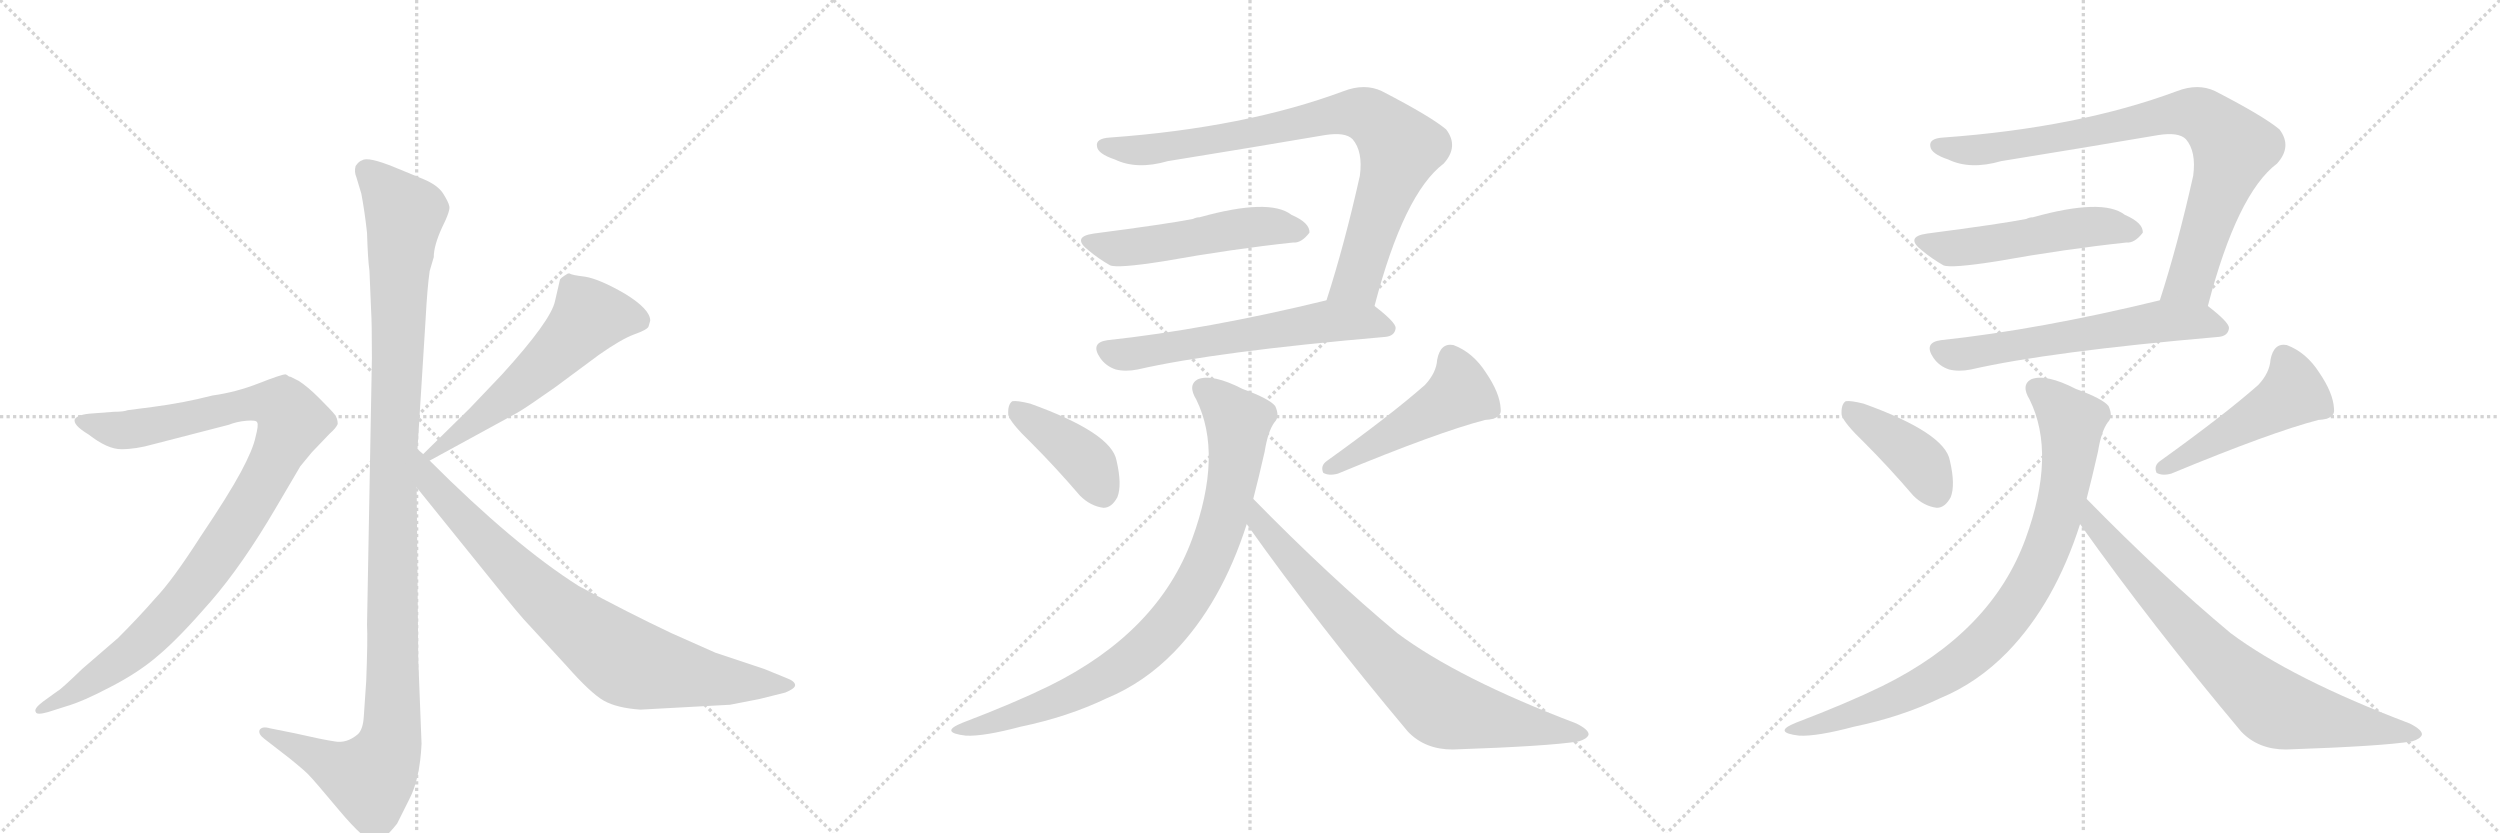 <svg version="1.1" viewBox="0 0 3072 1024" xmlns="http://www.w3.org/2000/svg">
  <g stroke="lightgray" stroke-dasharray="1,1" stroke-width="1" transform="scale(4, 4)">
    <line x1="0" y1="0" x2="256" y2="256"></line>
    <line x1="256" y1="0" x2="0" y2="256"></line>
    <line x1="128" y1="0" x2="128" y2="256"></line>
    <line x1="0" y1="128" x2="256" y2="128"></line>
    <line x1="256" y1="0" x2="512" y2="256"></line>
    <line x1="512" y1="0" x2="256" y2="256"></line>
    <line x1="384" y1="0" x2="384" y2="256"></line>
    <line x1="256" y1="128" x2="512" y2="128"></line>
    <line x1="512" y1="0" x2="768" y2="256"></line>
    <line x1="768" y1="0" x2="512" y2="256"></line>
    <line x1="640" y1="0" x2="640" y2="256"></line>
    <line x1="512" y1="128" x2="768" y2="128"></line>
  </g>
<g transform="scale(1, -1) translate(0, -850)">
   <style type="text/css">
    @keyframes keyframes0 {
      from {
       stroke: black;
       stroke-dashoffset: 1170;
       stroke-width: 128;
       }
       79% {
       animation-timing-function: step-end;
       stroke: black;
       stroke-dashoffset: 0;
       stroke-width: 128;
       }
       to {
       stroke: black;
       stroke-width: 1024;
       }
       }
       #make-me-a-hanzi-animation-0 {
         animation: keyframes0 1.202s both;
         animation-delay: 0s;
         animation-timing-function: linear;
       }
    @keyframes keyframes1 {
      from {
       stroke: black;
       stroke-dashoffset: 1010;
       stroke-width: 128;
       }
       77% {
       animation-timing-function: step-end;
       stroke: black;
       stroke-dashoffset: 0;
       stroke-width: 128;
       }
       to {
       stroke: black;
       stroke-width: 1024;
       }
       }
       #make-me-a-hanzi-animation-1 {
         animation: keyframes1 1.072s both;
         animation-delay: 1.202s;
         animation-timing-function: linear;
       }
    @keyframes keyframes2 {
      from {
       stroke: black;
       stroke-dashoffset: 575;
       stroke-width: 128;
       }
       65% {
       animation-timing-function: step-end;
       stroke: black;
       stroke-dashoffset: 0;
       stroke-width: 128;
       }
       to {
       stroke: black;
       stroke-width: 1024;
       }
       }
       #make-me-a-hanzi-animation-2 {
         animation: keyframes2 0.718s both;
         animation-delay: 2.274s;
         animation-timing-function: linear;
       }
    @keyframes keyframes3 {
      from {
       stroke: black;
       stroke-dashoffset: 812;
       stroke-width: 128;
       }
       73% {
       animation-timing-function: step-end;
       stroke: black;
       stroke-dashoffset: 0;
       stroke-width: 128;
       }
       to {
       stroke: black;
       stroke-width: 1024;
       }
       }
       #make-me-a-hanzi-animation-3 {
         animation: keyframes3 0.911s both;
         animation-delay: 2.992s;
         animation-timing-function: linear;
       }
    @keyframes keyframes4 {
      from {
       stroke: black;
       stroke-dashoffset: 846;
       stroke-width: 128;
       }
       73% {
       animation-timing-function: step-end;
       stroke: black;
       stroke-dashoffset: 0;
       stroke-width: 128;
       }
       to {
       stroke: black;
       stroke-width: 1024;
       }
       }
       #make-me-a-hanzi-animation-4 {
         animation: keyframes4 0.938s both;
         animation-delay: 3.903s;
         animation-timing-function: linear;
       }
    @keyframes keyframes5 {
      from {
       stroke: black;
       stroke-dashoffset: 518;
       stroke-width: 128;
       }
       63% {
       animation-timing-function: step-end;
       stroke: black;
       stroke-dashoffset: 0;
       stroke-width: 128;
       }
       to {
       stroke: black;
       stroke-width: 1024;
       }
       }
       #make-me-a-hanzi-animation-5 {
         animation: keyframes5 0.672s both;
         animation-delay: 4.841s;
         animation-timing-function: linear;
       }
    @keyframes keyframes6 {
      from {
       stroke: black;
       stroke-dashoffset: 608;
       stroke-width: 128;
       }
       66% {
       animation-timing-function: step-end;
       stroke: black;
       stroke-dashoffset: 0;
       stroke-width: 128;
       }
       to {
       stroke: black;
       stroke-width: 1024;
       }
       }
       #make-me-a-hanzi-animation-6 {
         animation: keyframes6 0.745s both;
         animation-delay: 5.513s;
         animation-timing-function: linear;
       }
    @keyframes keyframes7 {
      from {
       stroke: black;
       stroke-dashoffset: 410;
       stroke-width: 128;
       }
       57% {
       animation-timing-function: step-end;
       stroke: black;
       stroke-dashoffset: 0;
       stroke-width: 128;
       }
       to {
       stroke: black;
       stroke-width: 1024;
       }
       }
       #make-me-a-hanzi-animation-7 {
         animation: keyframes7 0.584s both;
         animation-delay: 6.258s;
         animation-timing-function: linear;
       }
    @keyframes keyframes8 {
      from {
       stroke: black;
       stroke-dashoffset: 486;
       stroke-width: 128;
       }
       61% {
       animation-timing-function: step-end;
       stroke: black;
       stroke-dashoffset: 0;
       stroke-width: 128;
       }
       to {
       stroke: black;
       stroke-width: 1024;
       }
       }
       #make-me-a-hanzi-animation-8 {
         animation: keyframes8 0.646s both;
         animation-delay: 6.841s;
         animation-timing-function: linear;
       }
    @keyframes keyframes9 {
      from {
       stroke: black;
       stroke-dashoffset: 874;
       stroke-width: 128;
       }
       74% {
       animation-timing-function: step-end;
       stroke: black;
       stroke-dashoffset: 0;
       stroke-width: 128;
       }
       to {
       stroke: black;
       stroke-width: 1024;
       }
       }
       #make-me-a-hanzi-animation-9 {
         animation: keyframes9 0.961s both;
         animation-delay: 7.487s;
         animation-timing-function: linear;
       }
    @keyframes keyframes10 {
      from {
       stroke: black;
       stroke-dashoffset: 772;
       stroke-width: 128;
       }
       72% {
       animation-timing-function: step-end;
       stroke: black;
       stroke-dashoffset: 0;
       stroke-width: 128;
       }
       to {
       stroke: black;
       stroke-width: 1024;
       }
       }
       #make-me-a-hanzi-animation-10 {
         animation: keyframes10 0.878s both;
         animation-delay: 8.448s;
         animation-timing-function: linear;
       }
    @keyframes keyframes11 {
      from {
       stroke: black;
       stroke-dashoffset: 846;
       stroke-width: 128;
       }
       73% {
       animation-timing-function: step-end;
       stroke: black;
       stroke-dashoffset: 0;
       stroke-width: 128;
       }
       to {
       stroke: black;
       stroke-width: 1024;
       }
       }
       #make-me-a-hanzi-animation-11 {
         animation: keyframes11 0.938s both;
         animation-delay: 9.326s;
         animation-timing-function: linear;
       }
    @keyframes keyframes12 {
      from {
       stroke: black;
       stroke-dashoffset: 518;
       stroke-width: 128;
       }
       63% {
       animation-timing-function: step-end;
       stroke: black;
       stroke-dashoffset: 0;
       stroke-width: 128;
       }
       to {
       stroke: black;
       stroke-width: 1024;
       }
       }
       #make-me-a-hanzi-animation-12 {
         animation: keyframes12 0.672s both;
         animation-delay: 10.265s;
         animation-timing-function: linear;
       }
    @keyframes keyframes13 {
      from {
       stroke: black;
       stroke-dashoffset: 608;
       stroke-width: 128;
       }
       66% {
       animation-timing-function: step-end;
       stroke: black;
       stroke-dashoffset: 0;
       stroke-width: 128;
       }
       to {
       stroke: black;
       stroke-width: 1024;
       }
       }
       #make-me-a-hanzi-animation-13 {
         animation: keyframes13 0.745s both;
         animation-delay: 10.936s;
         animation-timing-function: linear;
       }
    @keyframes keyframes14 {
      from {
       stroke: black;
       stroke-dashoffset: 410;
       stroke-width: 128;
       }
       57% {
       animation-timing-function: step-end;
       stroke: black;
       stroke-dashoffset: 0;
       stroke-width: 128;
       }
       to {
       stroke: black;
       stroke-width: 1024;
       }
       }
       #make-me-a-hanzi-animation-14 {
         animation: keyframes14 0.584s both;
         animation-delay: 11.681s;
         animation-timing-function: linear;
       }
    @keyframes keyframes15 {
      from {
       stroke: black;
       stroke-dashoffset: 486;
       stroke-width: 128;
       }
       61% {
       animation-timing-function: step-end;
       stroke: black;
       stroke-dashoffset: 0;
       stroke-width: 128;
       }
       to {
       stroke: black;
       stroke-width: 1024;
       }
       }
       #make-me-a-hanzi-animation-15 {
         animation: keyframes15 0.646s both;
         animation-delay: 12.265s;
         animation-timing-function: linear;
       }
    @keyframes keyframes16 {
      from {
       stroke: black;
       stroke-dashoffset: 874;
       stroke-width: 128;
       }
       74% {
       animation-timing-function: step-end;
       stroke: black;
       stroke-dashoffset: 0;
       stroke-width: 128;
       }
       to {
       stroke: black;
       stroke-width: 1024;
       }
       }
       #make-me-a-hanzi-animation-16 {
         animation: keyframes16 0.961s both;
         animation-delay: 12.91s;
         animation-timing-function: linear;
       }
    @keyframes keyframes17 {
      from {
       stroke: black;
       stroke-dashoffset: 772;
       stroke-width: 128;
       }
       72% {
       animation-timing-function: step-end;
       stroke: black;
       stroke-dashoffset: 0;
       stroke-width: 128;
       }
       to {
       stroke: black;
       stroke-width: 1024;
       }
       }
       #make-me-a-hanzi-animation-17 {
         animation: keyframes17 0.878s both;
         animation-delay: 13.872s;
         animation-timing-function: linear;
       }
</style>
<path d="M 513 298 L 523 458 Q 525 496 528 517 L 533 534 Q 533 548 543 570 Q 554 592 552 597 Q 551 602 544 613 Q 537 623 520 630 L 486 644 Q 452 658 445 653 Q 441 652 437 646 Q 435 639 438 632 L 444 612 Q 448 591 451 564 Q 452 531 454 517 L 456 469 Q 457 454 457 410 L 451 82 Q 452 65 450 13 L 447 -31 Q 446 -46 440 -52 Q 426 -64 411 -61 Q 397 -59 362 -51 L 332 -45 Q 322 -42 319 -47 Q 317 -52 325 -58 L 356 -82 Q 377 -99 381 -104 Q 386 -109 417 -146 Q 449 -184 460 -184 Q 470 -185 488 -162 L 503 -132 Q 516 -107 518 -64 L 514 39 L 512 251 L 513 298 Z" fill="lightgray"></path> 
<path d="M 59 -25 L 81 -18 Q 102 -12 136 6 Q 171 24 195 45 Q 220 66 259 111 Q 298 156 339 226 L 369 277 L 383 294 L 405 317 Q 413 324 415 329 Q 415 336 411 341 Q 407 346 392 361 Q 378 375 367 382 L 357 387 Q 355 387 353 389 L 351 390 Q 346 390 318 379 Q 290 368 261 364 Q 226 355 188 350 L 157 346 Q 152 344 140 344 L 114 342 Q 96 341 92 335 Q 89 328 109 316 Q 132 298 149 298 Q 167 298 188 304 L 281 328 Q 291 332 303 333 Q 315 334 316 331 Q 318 328 314 313 Q 311 298 296 270 Q 281 242 246 190 Q 212 137 191 115 Q 171 92 145 66 L 101 28 Q 74 2 71 1 L 53 -12 Q 41 -21 44 -25 Q 45 -29 59 -25 Z" fill="lightgray"></path> 
<path d="M 688 506 L 682 480 Q 677 456 617 390 L 577 348 L 520 292 C 499 271 502 270 528 284 L 636 343 Q 648 350 682 374 L 736 414 Q 763 433 779 439 Q 796 445 797 449 L 799 456 Q 799 470 768 489 Q 737 507 719 510 Q 702 512 700 514 L 698 514 Q 688 508 688 506 Z" fill="lightgray"></path> 
<path d="M 520 292 L 513 298 C 491 318 493 274 512 251 L 604 137 Q 640 92 650 82 L 696 32 Q 726 -2 742 -11 Q 758 -20 787 -22 L 897 -16 L 933 -9 L 965 -1 Q 977 4 977 8 Q 977 13 966 17 L 939 28 L 879 48 L 825 72 Q 772 97 711 130 Q 632 180 528 284 L 520 292 Z" fill="lightgray"></path> 
<path d="M 1689 474 Q 1725 612 1774 649 Q 1793 670 1777 691 Q 1758 707 1698 738 Q 1677 748 1651 738 Q 1530 693 1364 681 Q 1346 680 1348 670 Q 1349 661 1370 654 Q 1397 641 1435 652 Q 1534 668 1628 684 Q 1653 688 1662 679 Q 1675 664 1671 634 Q 1652 549 1630 481 C 1621 452 1681 445 1689 474 Z" fill="lightgray"></path> 
<path d="M 1344 563 Q 1316 559 1338 542 Q 1350 532 1364 524 Q 1373 520 1430 529 Q 1514 544 1589 552 Q 1599 551 1609 564 Q 1610 576 1587 586 Q 1560 607 1474 583 Q 1470 583 1466 581 Q 1436 575 1344 563 Z" fill="lightgray"></path> 
<path d="M 1630 481 Q 1482 445 1361 432 Q 1339 429 1352 410 Q 1359 400 1371 396 Q 1383 393 1398 396 Q 1494 418 1702 436 Q 1714 437 1715 447 Q 1715 454 1689 474 C 1669 490 1659 488 1630 481 Z" fill="lightgray"></path> 
<path d="M 1267 306 Q 1297 276 1327 241 Q 1340 228 1356 226 Q 1366 226 1373 239 Q 1379 254 1372 284 Q 1366 318 1266 354 Q 1250 358 1244 357 Q 1238 353 1239 340 Q 1242 330 1267 306 Z" fill="lightgray"></path> 
<path d="M 1751 377 Q 1709 340 1631 284 Q 1622 278 1626 269 Q 1633 265 1644 268 Q 1767 319 1825 334 Q 1846 335 1844 348 Q 1843 367 1826 392 Q 1810 417 1786 426 Q 1770 429 1766 408 Q 1765 392 1751 377 Z" fill="lightgray"></path> 
<path d="M 1540 237 Q 1547 264 1554 295 Q 1558 320 1566 331 Q 1573 338 1567 351 Q 1560 360 1527 372 Q 1490 391 1472 384 Q 1459 377 1470 359 Q 1503 292 1465 188 Q 1423 73 1289 7 Q 1246 -14 1183 -38 Q 1153 -50 1187 -54 Q 1209 -55 1254 -43 Q 1312 -31 1360 -8 Q 1406 11 1443 49 Q 1501 109 1532 206 L 1540 237 Z" fill="lightgray"></path> 
<path d="M 1532 206 Q 1620 82 1730 -49 Q 1751 -71 1785 -71 Q 1903 -67 1940 -61 Q 1950 -58 1952 -53 Q 1953 -47 1937 -39 Q 1792 16 1717 72 Q 1633 142 1540 237 C 1519 258 1515 230 1532 206 Z" fill="lightgray"></path> 
<path d="M 2713 474 Q 2749 612 2798 649 Q 2817 670 2801 691 Q 2782 707 2722 738 Q 2701 748 2675 738 Q 2554 693 2388 681 Q 2370 680 2372 670 Q 2373 661 2394 654 Q 2421 641 2459 652 Q 2558 668 2652 684 Q 2677 688 2686 679 Q 2699 664 2695 634 Q 2676 549 2654 481 C 2645 452 2705 445 2713 474 Z" fill="lightgray"></path> 
<path d="M 2368 563 Q 2340 559 2362 542 Q 2374 532 2388 524 Q 2397 520 2454 529 Q 2538 544 2613 552 Q 2623 551 2633 564 Q 2634 576 2611 586 Q 2584 607 2498 583 Q 2494 583 2490 581 Q 2460 575 2368 563 Z" fill="lightgray"></path> 
<path d="M 2654 481 Q 2506 445 2385 432 Q 2363 429 2376 410 Q 2383 400 2395 396 Q 2407 393 2422 396 Q 2518 418 2726 436 Q 2738 437 2739 447 Q 2739 454 2713 474 C 2693 490 2683 488 2654 481 Z" fill="lightgray"></path> 
<path d="M 2291 306 Q 2321 276 2351 241 Q 2364 228 2380 226 Q 2390 226 2397 239 Q 2403 254 2396 284 Q 2390 318 2290 354 Q 2274 358 2268 357 Q 2262 353 2263 340 Q 2266 330 2291 306 Z" fill="lightgray"></path> 
<path d="M 2775 377 Q 2733 340 2655 284 Q 2646 278 2650 269 Q 2657 265 2668 268 Q 2791 319 2849 334 Q 2870 335 2868 348 Q 2867 367 2850 392 Q 2834 417 2810 426 Q 2794 429 2790 408 Q 2789 392 2775 377 Z" fill="lightgray"></path> 
<path d="M 2564 237 Q 2571 264 2578 295 Q 2582 320 2590 331 Q 2597 338 2591 351 Q 2584 360 2551 372 Q 2514 391 2496 384 Q 2483 377 2494 359 Q 2527 292 2489 188 Q 2447 73 2313 7 Q 2270 -14 2207 -38 Q 2177 -50 2211 -54 Q 2233 -55 2278 -43 Q 2336 -31 2384 -8 Q 2430 11 2467 49 Q 2525 109 2556 206 L 2564 237 Z" fill="lightgray"></path> 
<path d="M 2556 206 Q 2644 82 2754 -49 Q 2775 -71 2809 -71 Q 2927 -67 2964 -61 Q 2974 -58 2976 -53 Q 2977 -47 2961 -39 Q 2816 16 2741 72 Q 2657 142 2564 237 C 2543 258 2539 230 2556 206 Z" fill="lightgray"></path> 
      <clipPath id="make-me-a-hanzi-clip-0">
      <path d="M 513 298 L 523 458 Q 525 496 528 517 L 533 534 Q 533 548 543 570 Q 554 592 552 597 Q 551 602 544 613 Q 537 623 520 630 L 486 644 Q 452 658 445 653 Q 441 652 437 646 Q 435 639 438 632 L 444 612 Q 448 591 451 564 Q 452 531 454 517 L 456 469 Q 457 454 457 410 L 451 82 Q 452 65 450 13 L 447 -31 Q 446 -46 440 -52 Q 426 -64 411 -61 Q 397 -59 362 -51 L 332 -45 Q 322 -42 319 -47 Q 317 -52 325 -58 L 356 -82 Q 377 -99 381 -104 Q 386 -109 417 -146 Q 449 -184 460 -184 Q 470 -185 488 -162 L 503 -132 Q 516 -107 518 -64 L 514 39 L 512 251 L 513 298 Z" fill="lightgray"></path>
      </clipPath>
      <path clip-path="url(#make-me-a-hanzi-clip-0)" d="M 449 640 L 497 587 L 484 307 L 480 -58 L 473 -82 L 455 -107 L 326 -50 " fill="none" id="make-me-a-hanzi-animation-0" stroke-dasharray="1042 2084" stroke-linecap="round"></path>

      <clipPath id="make-me-a-hanzi-clip-1">
      <path d="M 59 -25 L 81 -18 Q 102 -12 136 6 Q 171 24 195 45 Q 220 66 259 111 Q 298 156 339 226 L 369 277 L 383 294 L 405 317 Q 413 324 415 329 Q 415 336 411 341 Q 407 346 392 361 Q 378 375 367 382 L 357 387 Q 355 387 353 389 L 351 390 Q 346 390 318 379 Q 290 368 261 364 Q 226 355 188 350 L 157 346 Q 152 344 140 344 L 114 342 Q 96 341 92 335 Q 89 328 109 316 Q 132 298 149 298 Q 167 298 188 304 L 281 328 Q 291 332 303 333 Q 315 334 316 331 Q 318 328 314 313 Q 311 298 296 270 Q 281 242 246 190 Q 212 137 191 115 Q 171 92 145 66 L 101 28 Q 74 2 71 1 L 53 -12 Q 41 -21 44 -25 Q 45 -29 59 -25 Z" fill="lightgray"></path>
      </clipPath>
      <path clip-path="url(#make-me-a-hanzi-clip-1)" d="M 99 333 L 154 321 L 319 355 L 349 349 L 360 332 L 310 233 L 221 108 L 155 44 L 52 -21 " fill="none" id="make-me-a-hanzi-animation-1" stroke-dasharray="882 1764" stroke-linecap="round"></path>

      <clipPath id="make-me-a-hanzi-clip-2">
      <path d="M 688 506 L 682 480 Q 677 456 617 390 L 577 348 L 520 292 C 499 271 502 270 528 284 L 636 343 Q 648 350 682 374 L 736 414 Q 763 433 779 439 Q 796 445 797 449 L 799 456 Q 799 470 768 489 Q 737 507 719 510 Q 702 512 700 514 L 698 514 Q 688 508 688 506 Z" fill="lightgray"></path>
      </clipPath>
      <path clip-path="url(#make-me-a-hanzi-clip-2)" d="M 786 456 L 762 462 L 724 461 L 635 372 L 530 294 " fill="none" id="make-me-a-hanzi-animation-2" stroke-dasharray="447 894" stroke-linecap="round"></path>

      <clipPath id="make-me-a-hanzi-clip-3">
      <path d="M 520 292 L 513 298 C 491 318 493 274 512 251 L 604 137 Q 640 92 650 82 L 696 32 Q 726 -2 742 -11 Q 758 -20 787 -22 L 897 -16 L 933 -9 L 965 -1 Q 977 4 977 8 Q 977 13 966 17 L 939 28 L 879 48 L 825 72 Q 772 97 711 130 Q 632 180 528 284 L 520 292 Z" fill="lightgray"></path>
      </clipPath>
      <path clip-path="url(#make-me-a-hanzi-clip-3)" d="M 520 284 L 530 256 L 634 147 L 763 41 L 792 30 L 876 15 L 968 8 " fill="none" id="make-me-a-hanzi-animation-3" stroke-dasharray="684 1368" stroke-linecap="round"></path>

      <clipPath id="make-me-a-hanzi-clip-4">
      <path d="M 1689 474 Q 1725 612 1774 649 Q 1793 670 1777 691 Q 1758 707 1698 738 Q 1677 748 1651 738 Q 1530 693 1364 681 Q 1346 680 1348 670 Q 1349 661 1370 654 Q 1397 641 1435 652 Q 1534 668 1628 684 Q 1653 688 1662 679 Q 1675 664 1671 634 Q 1652 549 1630 481 C 1621 452 1681 445 1689 474 Z" fill="lightgray"></path>
      </clipPath>
      <path clip-path="url(#make-me-a-hanzi-clip-4)" d="M 1358 671 L 1411 666 L 1654 711 L 1676 710 L 1691 702 L 1717 674 L 1719 661 L 1668 505 L 1638 486 " fill="none" id="make-me-a-hanzi-animation-4" stroke-dasharray="718 1436" stroke-linecap="round"></path>

      <clipPath id="make-me-a-hanzi-clip-5">
      <path d="M 1344 563 Q 1316 559 1338 542 Q 1350 532 1364 524 Q 1373 520 1430 529 Q 1514 544 1589 552 Q 1599 551 1609 564 Q 1610 576 1587 586 Q 1560 607 1474 583 Q 1470 583 1466 581 Q 1436 575 1344 563 Z" fill="lightgray"></path>
      </clipPath>
      <path clip-path="url(#make-me-a-hanzi-clip-5)" d="M 1339 553 L 1374 545 L 1551 572 L 1598 566 " fill="none" id="make-me-a-hanzi-animation-5" stroke-dasharray="390 780" stroke-linecap="round"></path>

      <clipPath id="make-me-a-hanzi-clip-6">
      <path d="M 1630 481 Q 1482 445 1361 432 Q 1339 429 1352 410 Q 1359 400 1371 396 Q 1383 393 1398 396 Q 1494 418 1702 436 Q 1714 437 1715 447 Q 1715 454 1689 474 C 1669 490 1659 488 1630 481 Z" fill="lightgray"></path>
      </clipPath>
      <path clip-path="url(#make-me-a-hanzi-clip-6)" d="M 1359 420 L 1389 415 L 1628 455 L 1679 455 L 1706 447 " fill="none" id="make-me-a-hanzi-animation-6" stroke-dasharray="480 960" stroke-linecap="round"></path>

      <clipPath id="make-me-a-hanzi-clip-7">
      <path d="M 1267 306 Q 1297 276 1327 241 Q 1340 228 1356 226 Q 1366 226 1373 239 Q 1379 254 1372 284 Q 1366 318 1266 354 Q 1250 358 1244 357 Q 1238 353 1239 340 Q 1242 330 1267 306 Z" fill="lightgray"></path>
      </clipPath>
      <path clip-path="url(#make-me-a-hanzi-clip-7)" d="M 1248 350 L 1336 282 L 1355 244 " fill="none" id="make-me-a-hanzi-animation-7" stroke-dasharray="282 564" stroke-linecap="round"></path>

      <clipPath id="make-me-a-hanzi-clip-8">
      <path d="M 1751 377 Q 1709 340 1631 284 Q 1622 278 1626 269 Q 1633 265 1644 268 Q 1767 319 1825 334 Q 1846 335 1844 348 Q 1843 367 1826 392 Q 1810 417 1786 426 Q 1770 429 1766 408 Q 1765 392 1751 377 Z" fill="lightgray"></path>
      </clipPath>
      <path clip-path="url(#make-me-a-hanzi-clip-8)" d="M 1783 409 L 1794 367 L 1632 275 " fill="none" id="make-me-a-hanzi-animation-8" stroke-dasharray="358 716" stroke-linecap="round"></path>

      <clipPath id="make-me-a-hanzi-clip-9">
      <path d="M 1540 237 Q 1547 264 1554 295 Q 1558 320 1566 331 Q 1573 338 1567 351 Q 1560 360 1527 372 Q 1490 391 1472 384 Q 1459 377 1470 359 Q 1503 292 1465 188 Q 1423 73 1289 7 Q 1246 -14 1183 -38 Q 1153 -50 1187 -54 Q 1209 -55 1254 -43 Q 1312 -31 1360 -8 Q 1406 11 1443 49 Q 1501 109 1532 206 L 1540 237 Z" fill="lightgray"></path>
      </clipPath>
      <path clip-path="url(#make-me-a-hanzi-clip-9)" d="M 1480 371 L 1522 329 L 1520 295 L 1497 192 L 1452 103 L 1409 54 L 1368 23 L 1274 -21 L 1179 -47 " fill="none" id="make-me-a-hanzi-animation-9" stroke-dasharray="746 1492" stroke-linecap="round"></path>

      <clipPath id="make-me-a-hanzi-clip-10">
      <path d="M 1532 206 Q 1620 82 1730 -49 Q 1751 -71 1785 -71 Q 1903 -67 1940 -61 Q 1950 -58 1952 -53 Q 1953 -47 1937 -39 Q 1792 16 1717 72 Q 1633 142 1540 237 C 1519 258 1515 230 1532 206 Z" fill="lightgray"></path>
      </clipPath>
      <path clip-path="url(#make-me-a-hanzi-clip-10)" d="M 1545 230 L 1548 208 L 1605 141 L 1701 40 L 1767 -17 L 1943 -53 " fill="none" id="make-me-a-hanzi-animation-10" stroke-dasharray="644 1288" stroke-linecap="round"></path>

      <clipPath id="make-me-a-hanzi-clip-11">
      <path d="M 2713 474 Q 2749 612 2798 649 Q 2817 670 2801 691 Q 2782 707 2722 738 Q 2701 748 2675 738 Q 2554 693 2388 681 Q 2370 680 2372 670 Q 2373 661 2394 654 Q 2421 641 2459 652 Q 2558 668 2652 684 Q 2677 688 2686 679 Q 2699 664 2695 634 Q 2676 549 2654 481 C 2645 452 2705 445 2713 474 Z" fill="lightgray"></path>
      </clipPath>
      <path clip-path="url(#make-me-a-hanzi-clip-11)" d="M 2382 671 L 2435 666 L 2678 711 L 2700 710 L 2715 702 L 2741 674 L 2743 661 L 2692 505 L 2662 486 " fill="none" id="make-me-a-hanzi-animation-11" stroke-dasharray="718 1436" stroke-linecap="round"></path>

      <clipPath id="make-me-a-hanzi-clip-12">
      <path d="M 2368 563 Q 2340 559 2362 542 Q 2374 532 2388 524 Q 2397 520 2454 529 Q 2538 544 2613 552 Q 2623 551 2633 564 Q 2634 576 2611 586 Q 2584 607 2498 583 Q 2494 583 2490 581 Q 2460 575 2368 563 Z" fill="lightgray"></path>
      </clipPath>
      <path clip-path="url(#make-me-a-hanzi-clip-12)" d="M 2363 553 L 2398 545 L 2575 572 L 2622 566 " fill="none" id="make-me-a-hanzi-animation-12" stroke-dasharray="390 780" stroke-linecap="round"></path>

      <clipPath id="make-me-a-hanzi-clip-13">
      <path d="M 2654 481 Q 2506 445 2385 432 Q 2363 429 2376 410 Q 2383 400 2395 396 Q 2407 393 2422 396 Q 2518 418 2726 436 Q 2738 437 2739 447 Q 2739 454 2713 474 C 2693 490 2683 488 2654 481 Z" fill="lightgray"></path>
      </clipPath>
      <path clip-path="url(#make-me-a-hanzi-clip-13)" d="M 2383 420 L 2413 415 L 2652 455 L 2703 455 L 2730 447 " fill="none" id="make-me-a-hanzi-animation-13" stroke-dasharray="480 960" stroke-linecap="round"></path>

      <clipPath id="make-me-a-hanzi-clip-14">
      <path d="M 2291 306 Q 2321 276 2351 241 Q 2364 228 2380 226 Q 2390 226 2397 239 Q 2403 254 2396 284 Q 2390 318 2290 354 Q 2274 358 2268 357 Q 2262 353 2263 340 Q 2266 330 2291 306 Z" fill="lightgray"></path>
      </clipPath>
      <path clip-path="url(#make-me-a-hanzi-clip-14)" d="M 2272 350 L 2360 282 L 2379 244 " fill="none" id="make-me-a-hanzi-animation-14" stroke-dasharray="282 564" stroke-linecap="round"></path>

      <clipPath id="make-me-a-hanzi-clip-15">
      <path d="M 2775 377 Q 2733 340 2655 284 Q 2646 278 2650 269 Q 2657 265 2668 268 Q 2791 319 2849 334 Q 2870 335 2868 348 Q 2867 367 2850 392 Q 2834 417 2810 426 Q 2794 429 2790 408 Q 2789 392 2775 377 Z" fill="lightgray"></path>
      </clipPath>
      <path clip-path="url(#make-me-a-hanzi-clip-15)" d="M 2807 409 L 2818 367 L 2656 275 " fill="none" id="make-me-a-hanzi-animation-15" stroke-dasharray="358 716" stroke-linecap="round"></path>

      <clipPath id="make-me-a-hanzi-clip-16">
      <path d="M 2564 237 Q 2571 264 2578 295 Q 2582 320 2590 331 Q 2597 338 2591 351 Q 2584 360 2551 372 Q 2514 391 2496 384 Q 2483 377 2494 359 Q 2527 292 2489 188 Q 2447 73 2313 7 Q 2270 -14 2207 -38 Q 2177 -50 2211 -54 Q 2233 -55 2278 -43 Q 2336 -31 2384 -8 Q 2430 11 2467 49 Q 2525 109 2556 206 L 2564 237 Z" fill="lightgray"></path>
      </clipPath>
      <path clip-path="url(#make-me-a-hanzi-clip-16)" d="M 2504 371 L 2546 329 L 2544 295 L 2521 192 L 2476 103 L 2433 54 L 2392 23 L 2298 -21 L 2203 -47 " fill="none" id="make-me-a-hanzi-animation-16" stroke-dasharray="746 1492" stroke-linecap="round"></path>

      <clipPath id="make-me-a-hanzi-clip-17">
      <path d="M 2556 206 Q 2644 82 2754 -49 Q 2775 -71 2809 -71 Q 2927 -67 2964 -61 Q 2974 -58 2976 -53 Q 2977 -47 2961 -39 Q 2816 16 2741 72 Q 2657 142 2564 237 C 2543 258 2539 230 2556 206 Z" fill="lightgray"></path>
      </clipPath>
      <path clip-path="url(#make-me-a-hanzi-clip-17)" d="M 2569 230 L 2572 208 L 2629 141 L 2725 40 L 2791 -17 L 2967 -53 " fill="none" id="make-me-a-hanzi-animation-17" stroke-dasharray="644 1288" stroke-linecap="round"></path>

</g>
</svg>
